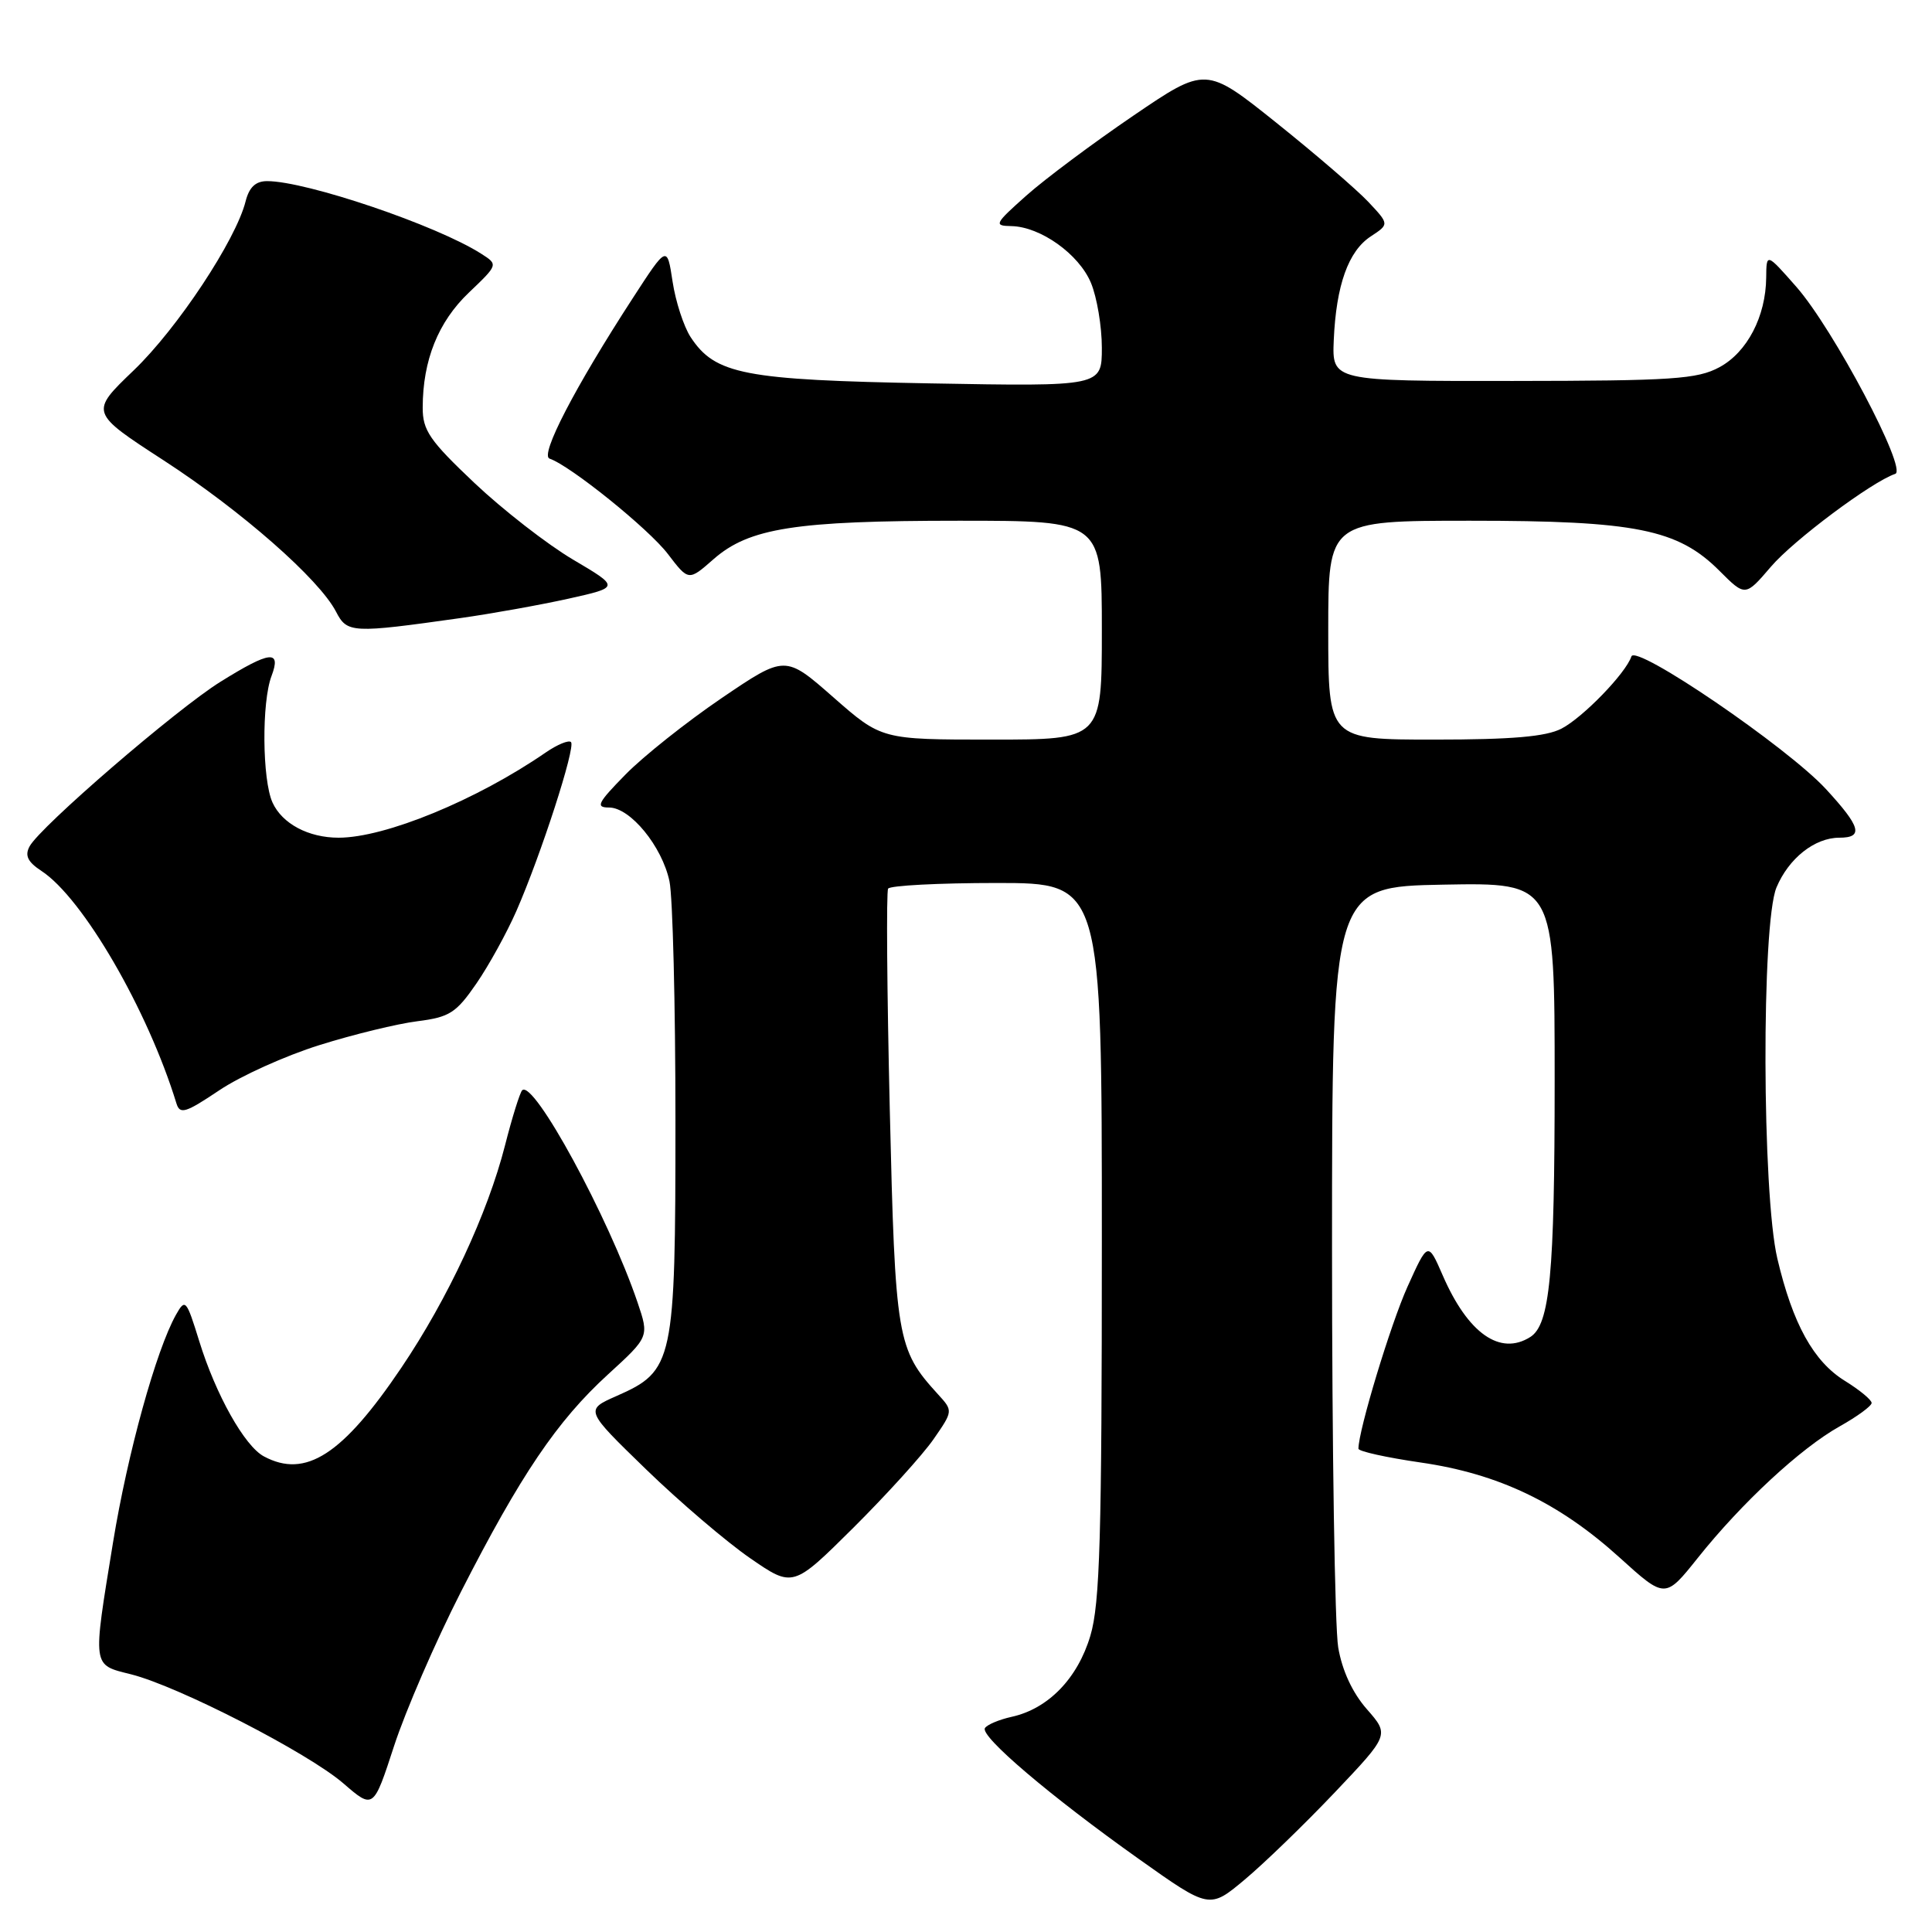 <?xml version="1.0" encoding="UTF-8" standalone="no"?>
<!DOCTYPE svg PUBLIC "-//W3C//DTD SVG 1.1//EN" "http://www.w3.org/Graphics/SVG/1.1/DTD/svg11.dtd" >
<svg xmlns="http://www.w3.org/2000/svg" xmlns:xlink="http://www.w3.org/1999/xlink" version="1.1" viewBox="0 0 256 256">
 <g >
 <path fill="currentColor"
d=" M 176.86 237.51 C 184.10 229.88 184.10 229.88 181.12 226.48 C 179.21 224.31 177.84 221.36 177.32 218.29 C 176.87 215.66 176.50 191.90 176.50 165.50 C 176.50 117.50 176.50 117.50 191.25 117.22 C 206.00 116.95 206.00 116.95 206.00 143.23 C 206.00 168.85 205.37 175.52 202.77 177.16 C 198.78 179.69 194.51 176.69 191.17 169.00 C 189.21 164.50 189.21 164.50 186.50 170.50 C 184.27 175.44 180.00 189.54 180.00 191.96 C 180.00 192.31 183.71 193.13 188.25 193.79 C 198.56 195.28 206.57 199.11 214.60 206.38 C 220.64 211.85 220.64 211.85 224.96 206.44 C 230.78 199.14 238.59 191.90 243.75 189.01 C 246.09 187.70 248.00 186.30 248.00 185.90 C 248.00 185.49 246.41 184.18 244.47 182.98 C 240.30 180.41 237.55 175.43 235.51 166.78 C 233.47 158.14 233.39 122.40 235.39 117.60 C 237.01 113.73 240.46 111.00 243.72 111.00 C 246.96 111.00 246.57 109.57 241.94 104.55 C 236.82 99.00 216.73 85.30 216.17 86.98 C 215.43 89.21 209.74 95.08 206.90 96.55 C 204.84 97.61 200.36 98.00 190.05 98.00 C 176.00 98.00 176.00 98.00 176.00 83.50 C 176.00 69.00 176.00 69.00 194.82 69.00 C 216.73 69.00 222.32 70.12 227.83 75.63 C 231.26 79.06 231.26 79.06 234.65 75.10 C 237.66 71.57 248.05 63.82 251.13 62.79 C 252.79 62.24 242.92 43.57 238.02 38.00 C 234.06 33.50 234.06 33.50 234.03 36.78 C 233.98 41.93 231.51 46.68 227.83 48.66 C 224.90 50.24 221.65 50.46 200.50 50.48 C 176.50 50.50 176.50 50.50 176.73 45.06 C 177.05 37.79 178.66 33.27 181.64 31.32 C 184.09 29.71 184.09 29.71 181.30 26.74 C 179.76 25.11 174.29 20.40 169.14 16.28 C 159.78 8.79 159.78 8.79 150.14 15.35 C 144.84 18.96 138.47 23.71 136.00 25.91 C 131.78 29.67 131.65 29.92 134.00 29.96 C 137.86 30.03 142.97 33.67 144.56 37.49 C 145.35 39.39 146.00 43.25 146.00 46.07 C 146.00 51.21 146.00 51.21 123.25 50.80 C 98.55 50.35 94.76 49.62 91.50 44.65 C 90.60 43.26 89.52 39.96 89.12 37.31 C 88.39 32.50 88.39 32.50 83.85 39.50 C 76.17 51.33 71.50 60.33 72.82 60.77 C 75.54 61.68 85.96 70.07 88.50 73.41 C 91.24 77.00 91.24 77.00 94.54 74.10 C 99.26 69.96 105.37 69.00 127.05 69.00 C 146.00 69.00 146.00 69.00 146.00 83.50 C 146.00 98.00 146.00 98.00 131.40 98.00 C 116.81 98.00 116.81 98.00 110.42 92.39 C 104.04 86.79 104.04 86.79 95.61 92.51 C 90.98 95.66 85.25 100.21 82.89 102.62 C 79.18 106.40 78.88 107.00 80.70 107.00 C 83.51 107.00 87.73 112.14 88.71 116.78 C 89.14 118.83 89.50 133.10 89.50 148.50 C 89.50 180.56 89.27 181.64 81.69 184.98 C 77.50 186.83 77.50 186.83 85.61 194.70 C 90.07 199.02 96.28 204.32 99.40 206.47 C 105.07 210.38 105.07 210.38 113.07 202.44 C 117.46 198.07 122.24 192.80 123.68 190.73 C 126.30 186.95 126.30 186.95 124.27 184.73 C 118.85 178.79 118.62 177.43 117.90 147.00 C 117.53 131.32 117.43 118.16 117.68 117.75 C 117.92 117.34 124.39 117.00 132.06 117.00 C 146.00 117.00 146.00 117.00 146.00 164.32 C 146.00 203.70 145.75 212.49 144.48 216.74 C 142.80 222.40 138.89 226.43 134.04 227.49 C 132.38 227.86 130.79 228.53 130.51 228.98 C 129.84 230.06 139.15 237.98 150.88 246.31 C 160.26 252.97 160.26 252.97 164.94 249.05 C 167.52 246.89 172.88 241.70 176.86 237.51 Z  M 61.07 210.94 C 68.98 195.44 73.81 188.29 80.55 182.13 C 86.02 177.13 86.02 177.13 84.48 172.58 C 80.65 161.30 70.69 142.98 69.19 144.47 C 68.89 144.78 67.86 148.06 66.92 151.76 C 64.62 160.78 59.33 172.12 53.18 181.23 C 45.39 192.78 40.49 195.94 34.97 192.98 C 32.41 191.62 28.59 184.80 26.40 177.71 C 24.69 172.19 24.55 172.03 23.32 174.21 C 20.69 178.89 16.90 192.59 14.98 204.36 C 12.25 221.12 12.17 220.55 17.38 221.86 C 23.66 223.45 40.80 232.25 45.49 236.30 C 49.48 239.75 49.48 239.75 52.22 231.34 C 53.73 226.71 57.71 217.53 61.07 210.94 Z  M 42.33 138.48 C 46.82 137.07 52.66 135.65 55.30 135.32 C 59.57 134.78 60.44 134.22 63.12 130.33 C 64.78 127.92 67.16 123.59 68.42 120.72 C 71.68 113.28 76.31 98.97 75.66 98.33 C 75.36 98.03 73.85 98.65 72.31 99.71 C 63.15 106.02 51.03 111.00 44.87 111.00 C 40.87 111.00 37.39 109.15 36.11 106.34 C 34.74 103.33 34.66 93.03 35.98 89.57 C 37.30 86.07 35.79 86.24 29.21 90.34 C 23.38 93.97 5.31 109.55 3.92 112.15 C 3.26 113.37 3.67 114.21 5.50 115.41 C 10.98 119.00 19.57 133.79 23.38 146.21 C 23.84 147.70 24.58 147.47 29.04 144.48 C 31.86 142.58 37.84 139.88 42.33 138.48 Z  M 61.00 81.90 C 65.12 81.32 71.57 80.16 75.32 79.33 C 82.13 77.81 82.13 77.81 75.93 74.15 C 72.53 72.14 66.65 67.57 62.87 64.00 C 56.92 58.37 56.00 57.03 56.01 54.00 C 56.02 47.74 58.06 42.65 62.12 38.78 C 66.02 35.06 66.02 35.06 63.76 33.62 C 57.88 29.86 40.59 24.00 35.40 24.00 C 33.87 24.00 33.02 24.80 32.54 26.69 C 31.25 31.82 23.50 43.53 17.72 49.07 C 11.90 54.65 11.90 54.65 21.70 61.01 C 32.00 67.70 42.30 76.74 44.53 81.06 C 46.00 83.90 46.61 83.93 61.00 81.90 Z "/>
</g>
</svg>